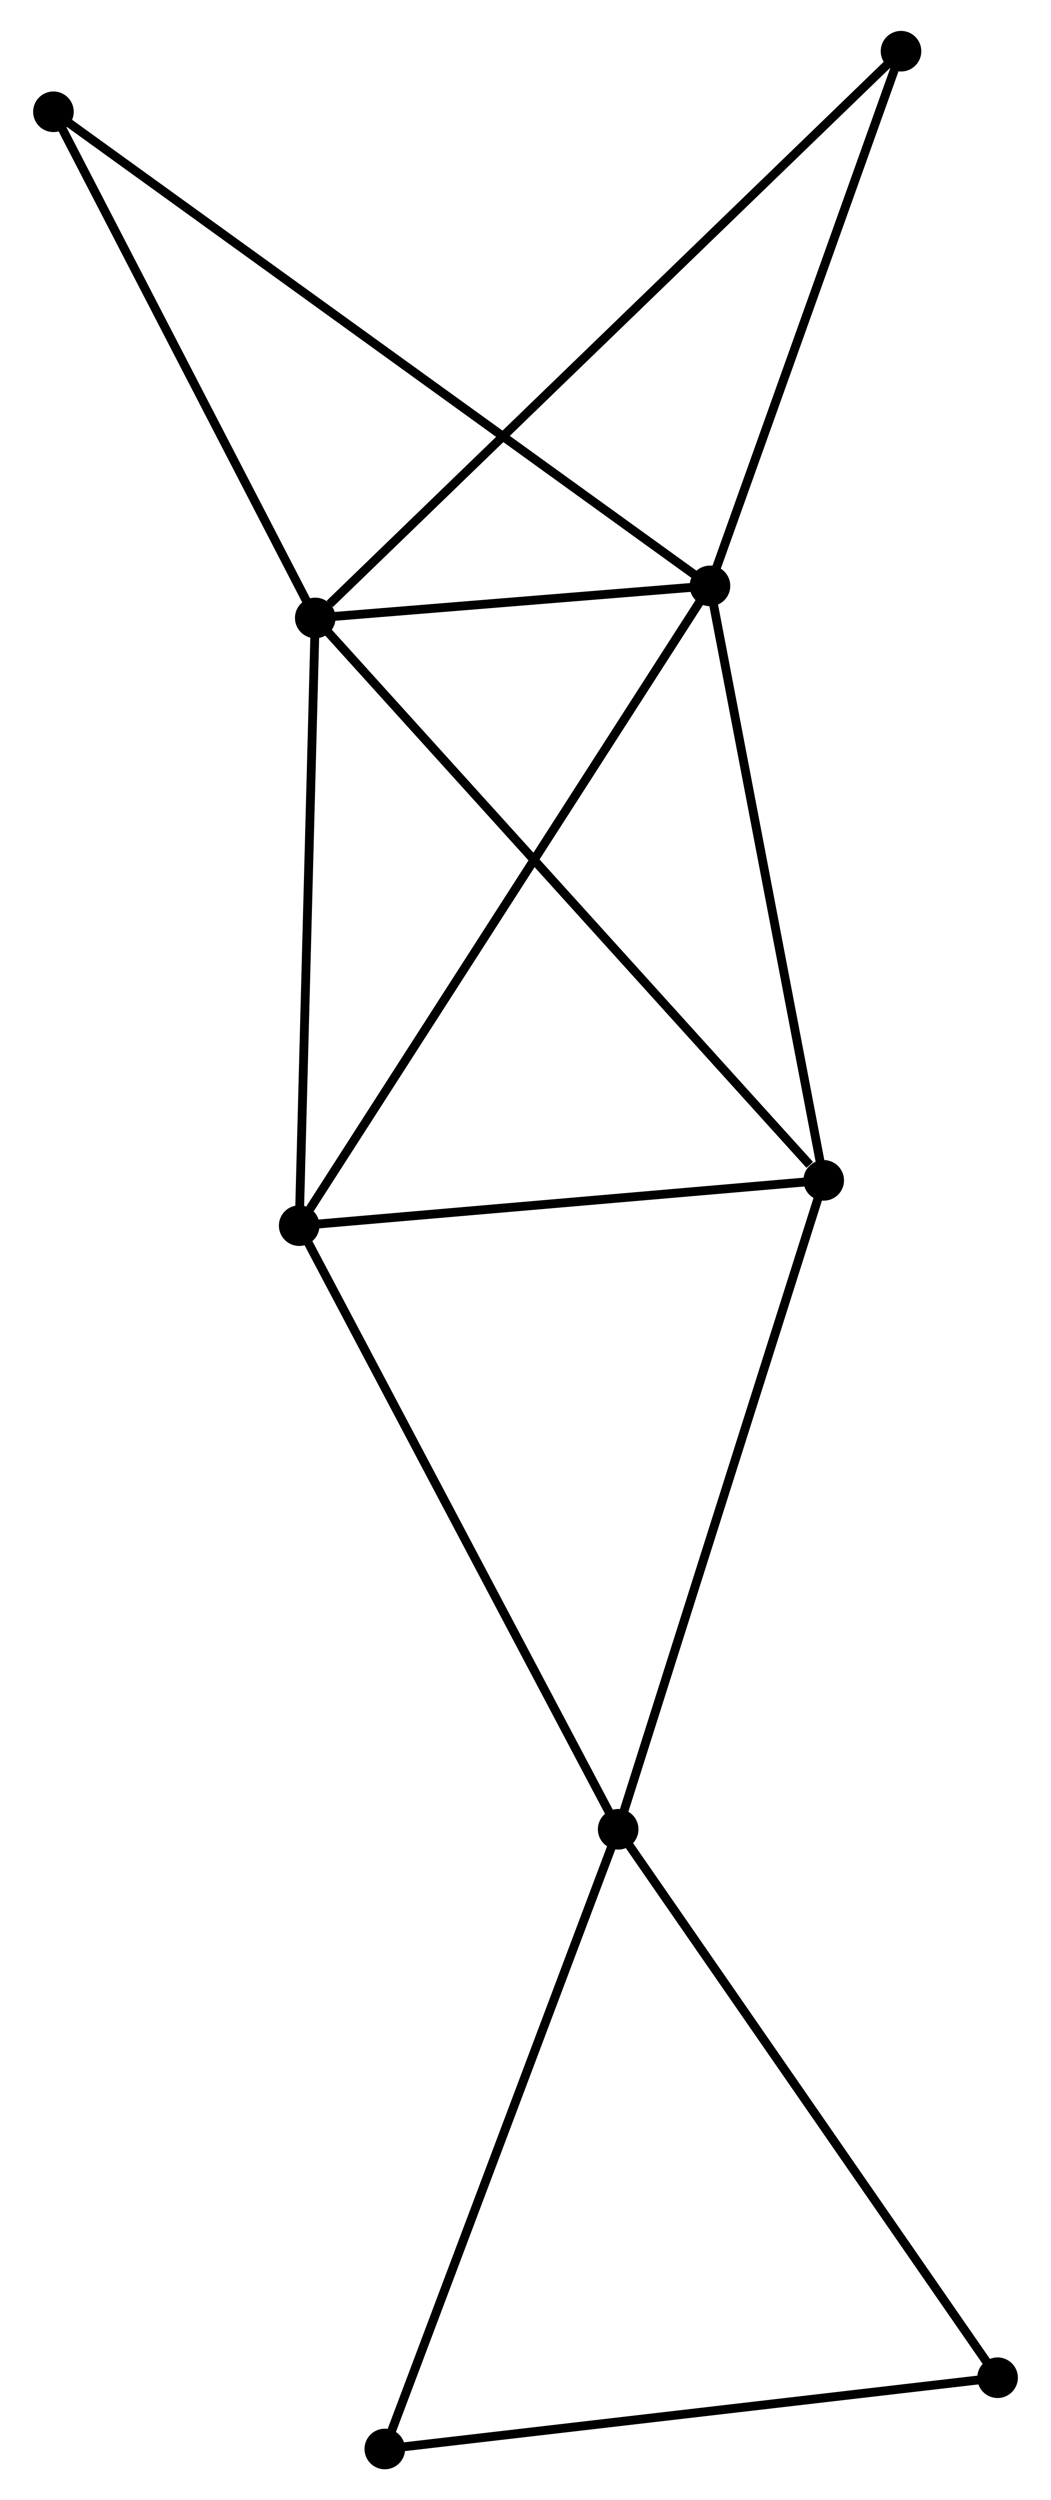 <?xml version="1.0" encoding="UTF-8" standalone="no"?>
<!DOCTYPE svg PUBLIC "-//W3C//DTD SVG 1.1//EN"
 "http://www.w3.org/Graphics/SVG/1.1/DTD/svg11.dtd">
<!-- Generated by graphviz version 2.36.0 (20140111.2315)
 -->
<!-- Title: %3 Pages: 1 -->
<svg width="119pt" height="283pt"
 viewBox="0.00 0.00 118.56 283.16" xmlns="http://www.w3.org/2000/svg" xmlns:xlink="http://www.w3.org/1999/xlink">
<g id="graph0" class="graph" transform="scale(1 1) rotate(0) translate(4 279.165)">
<title>%3</title>
<!-- 0 -->
<g id="node1" class="node"><title>0</title>
<ellipse fill="black" stroke="black" cx="31.462" cy="-209.177" rx="1.8" ry="1.8"/>
</g>
<!-- 1 -->
<g id="node2" class="node"><title>1</title>
<ellipse fill="black" stroke="black" cx="76.18" cy="-212.811" rx="1.8" ry="1.8"/>
</g>
<!-- 0&#45;&#45;1 -->
<g id="edge1" class="edge"><title>0&#45;&#45;1</title>
<path fill="none" stroke="black" d="M33.383,-209.333C40.739,-209.931 67.058,-212.07 74.315,-212.66"/>
</g>
<!-- 3 -->
<g id="node3" class="node"><title>3</title>
<ellipse fill="black" stroke="black" cx="89.065" cy="-145.48" rx="1.8" ry="1.8"/>
</g>
<!-- 0&#45;&#45;3 -->
<g id="edge2" class="edge"><title>0&#45;&#45;3</title>
<path fill="none" stroke="black" d="M32.886,-207.602C40.786,-198.866 79.176,-156.415 87.479,-147.234"/>
</g>
<!-- 4 -->
<g id="node4" class="node"><title>4</title>
<ellipse fill="black" stroke="black" cx="29.642" cy="-140.352" rx="1.8" ry="1.8"/>
</g>
<!-- 0&#45;&#45;4 -->
<g id="edge3" class="edge"><title>0&#45;&#45;4</title>
<path fill="none" stroke="black" d="M31.409,-207.191C31.144,-197.141 29.95,-151.975 29.692,-142.215"/>
</g>
<!-- 6 -->
<g id="node5" class="node"><title>6</title>
<ellipse fill="black" stroke="black" cx="97.822" cy="-273.365" rx="1.8" ry="1.8"/>
</g>
<!-- 0&#45;&#45;6 -->
<g id="edge4" class="edge"><title>0&#45;&#45;6</title>
<path fill="none" stroke="black" d="M33.102,-210.764C42.363,-219.721 87.992,-263.857 96.466,-272.054"/>
</g>
<!-- 7 -->
<g id="node6" class="node"><title>7</title>
<ellipse fill="black" stroke="black" cx="1.8" cy="-266.505" rx="1.8" ry="1.8"/>
</g>
<!-- 0&#45;&#45;7 -->
<g id="edge5" class="edge"><title>0&#45;&#45;7</title>
<path fill="none" stroke="black" d="M30.475,-211.084C25.971,-219.788 7.395,-255.692 2.821,-264.531"/>
</g>
<!-- 1&#45;&#45;3 -->
<g id="edge6" class="edge"><title>1&#45;&#45;3</title>
<path fill="none" stroke="black" d="M76.552,-210.869C78.433,-201.037 86.889,-156.851 88.716,-147.303"/>
</g>
<!-- 1&#45;&#45;4 -->
<g id="edge7" class="edge"><title>1&#45;&#45;4</title>
<path fill="none" stroke="black" d="M75.029,-211.02C68.591,-200.995 37.086,-151.941 30.753,-142.08"/>
</g>
<!-- 1&#45;&#45;6 -->
<g id="edge8" class="edge"><title>1&#45;&#45;6</title>
<path fill="none" stroke="black" d="M76.804,-214.558C79.909,-223.246 93.672,-261.754 97.064,-271.245"/>
</g>
<!-- 1&#45;&#45;7 -->
<g id="edge9" class="edge"><title>1&#45;&#45;7</title>
<path fill="none" stroke="black" d="M74.626,-213.933C64.946,-220.92 13,-258.42 3.345,-265.39"/>
</g>
<!-- 3&#45;&#45;4 -->
<g id="edge14" class="edge"><title>3&#45;&#45;4</title>
<path fill="none" stroke="black" d="M87.088,-145.31C78.066,-144.531 40.851,-141.319 31.688,-140.528"/>
</g>
<!-- 2 -->
<g id="node7" class="node"><title>2</title>
<ellipse fill="black" stroke="black" cx="65.779" cy="-71.985" rx="1.8" ry="1.8"/>
</g>
<!-- 2&#45;&#45;3 -->
<g id="edge10" class="edge"><title>2&#45;&#45;3</title>
<path fill="none" stroke="black" d="M66.355,-73.802C69.576,-83.97 85.341,-133.725 88.509,-143.727"/>
</g>
<!-- 2&#45;&#45;4 -->
<g id="edge11" class="edge"><title>2&#45;&#45;4</title>
<path fill="none" stroke="black" d="M64.886,-73.675C59.93,-83.052 35.846,-128.615 30.637,-138.47"/>
</g>
<!-- 5 -->
<g id="node8" class="node"><title>5</title>
<ellipse fill="black" stroke="black" cx="108.761" cy="-9.871" rx="1.8" ry="1.8"/>
</g>
<!-- 2&#45;&#45;5 -->
<g id="edge12" class="edge"><title>2&#45;&#45;5</title>
<path fill="none" stroke="black" d="M66.841,-70.45C72.736,-61.931 101.382,-20.535 107.578,-11.581"/>
</g>
<!-- 8 -->
<g id="node9" class="node"><title>8</title>
<ellipse fill="black" stroke="black" cx="39.341" cy="-1.8" rx="1.8" ry="1.8"/>
</g>
<!-- 2&#45;&#45;8 -->
<g id="edge13" class="edge"><title>2&#45;&#45;8</title>
<path fill="none" stroke="black" d="M65.126,-70.25C61.5,-60.624 43.88,-13.849 40.069,-3.732"/>
</g>
<!-- 5&#45;&#45;8 -->
<g id="edge15" class="edge"><title>5&#45;&#45;8</title>
<path fill="none" stroke="black" d="M106.758,-9.638C96.621,-8.46 51.065,-3.163 41.221,-2.018"/>
</g>
</g>
</svg>
